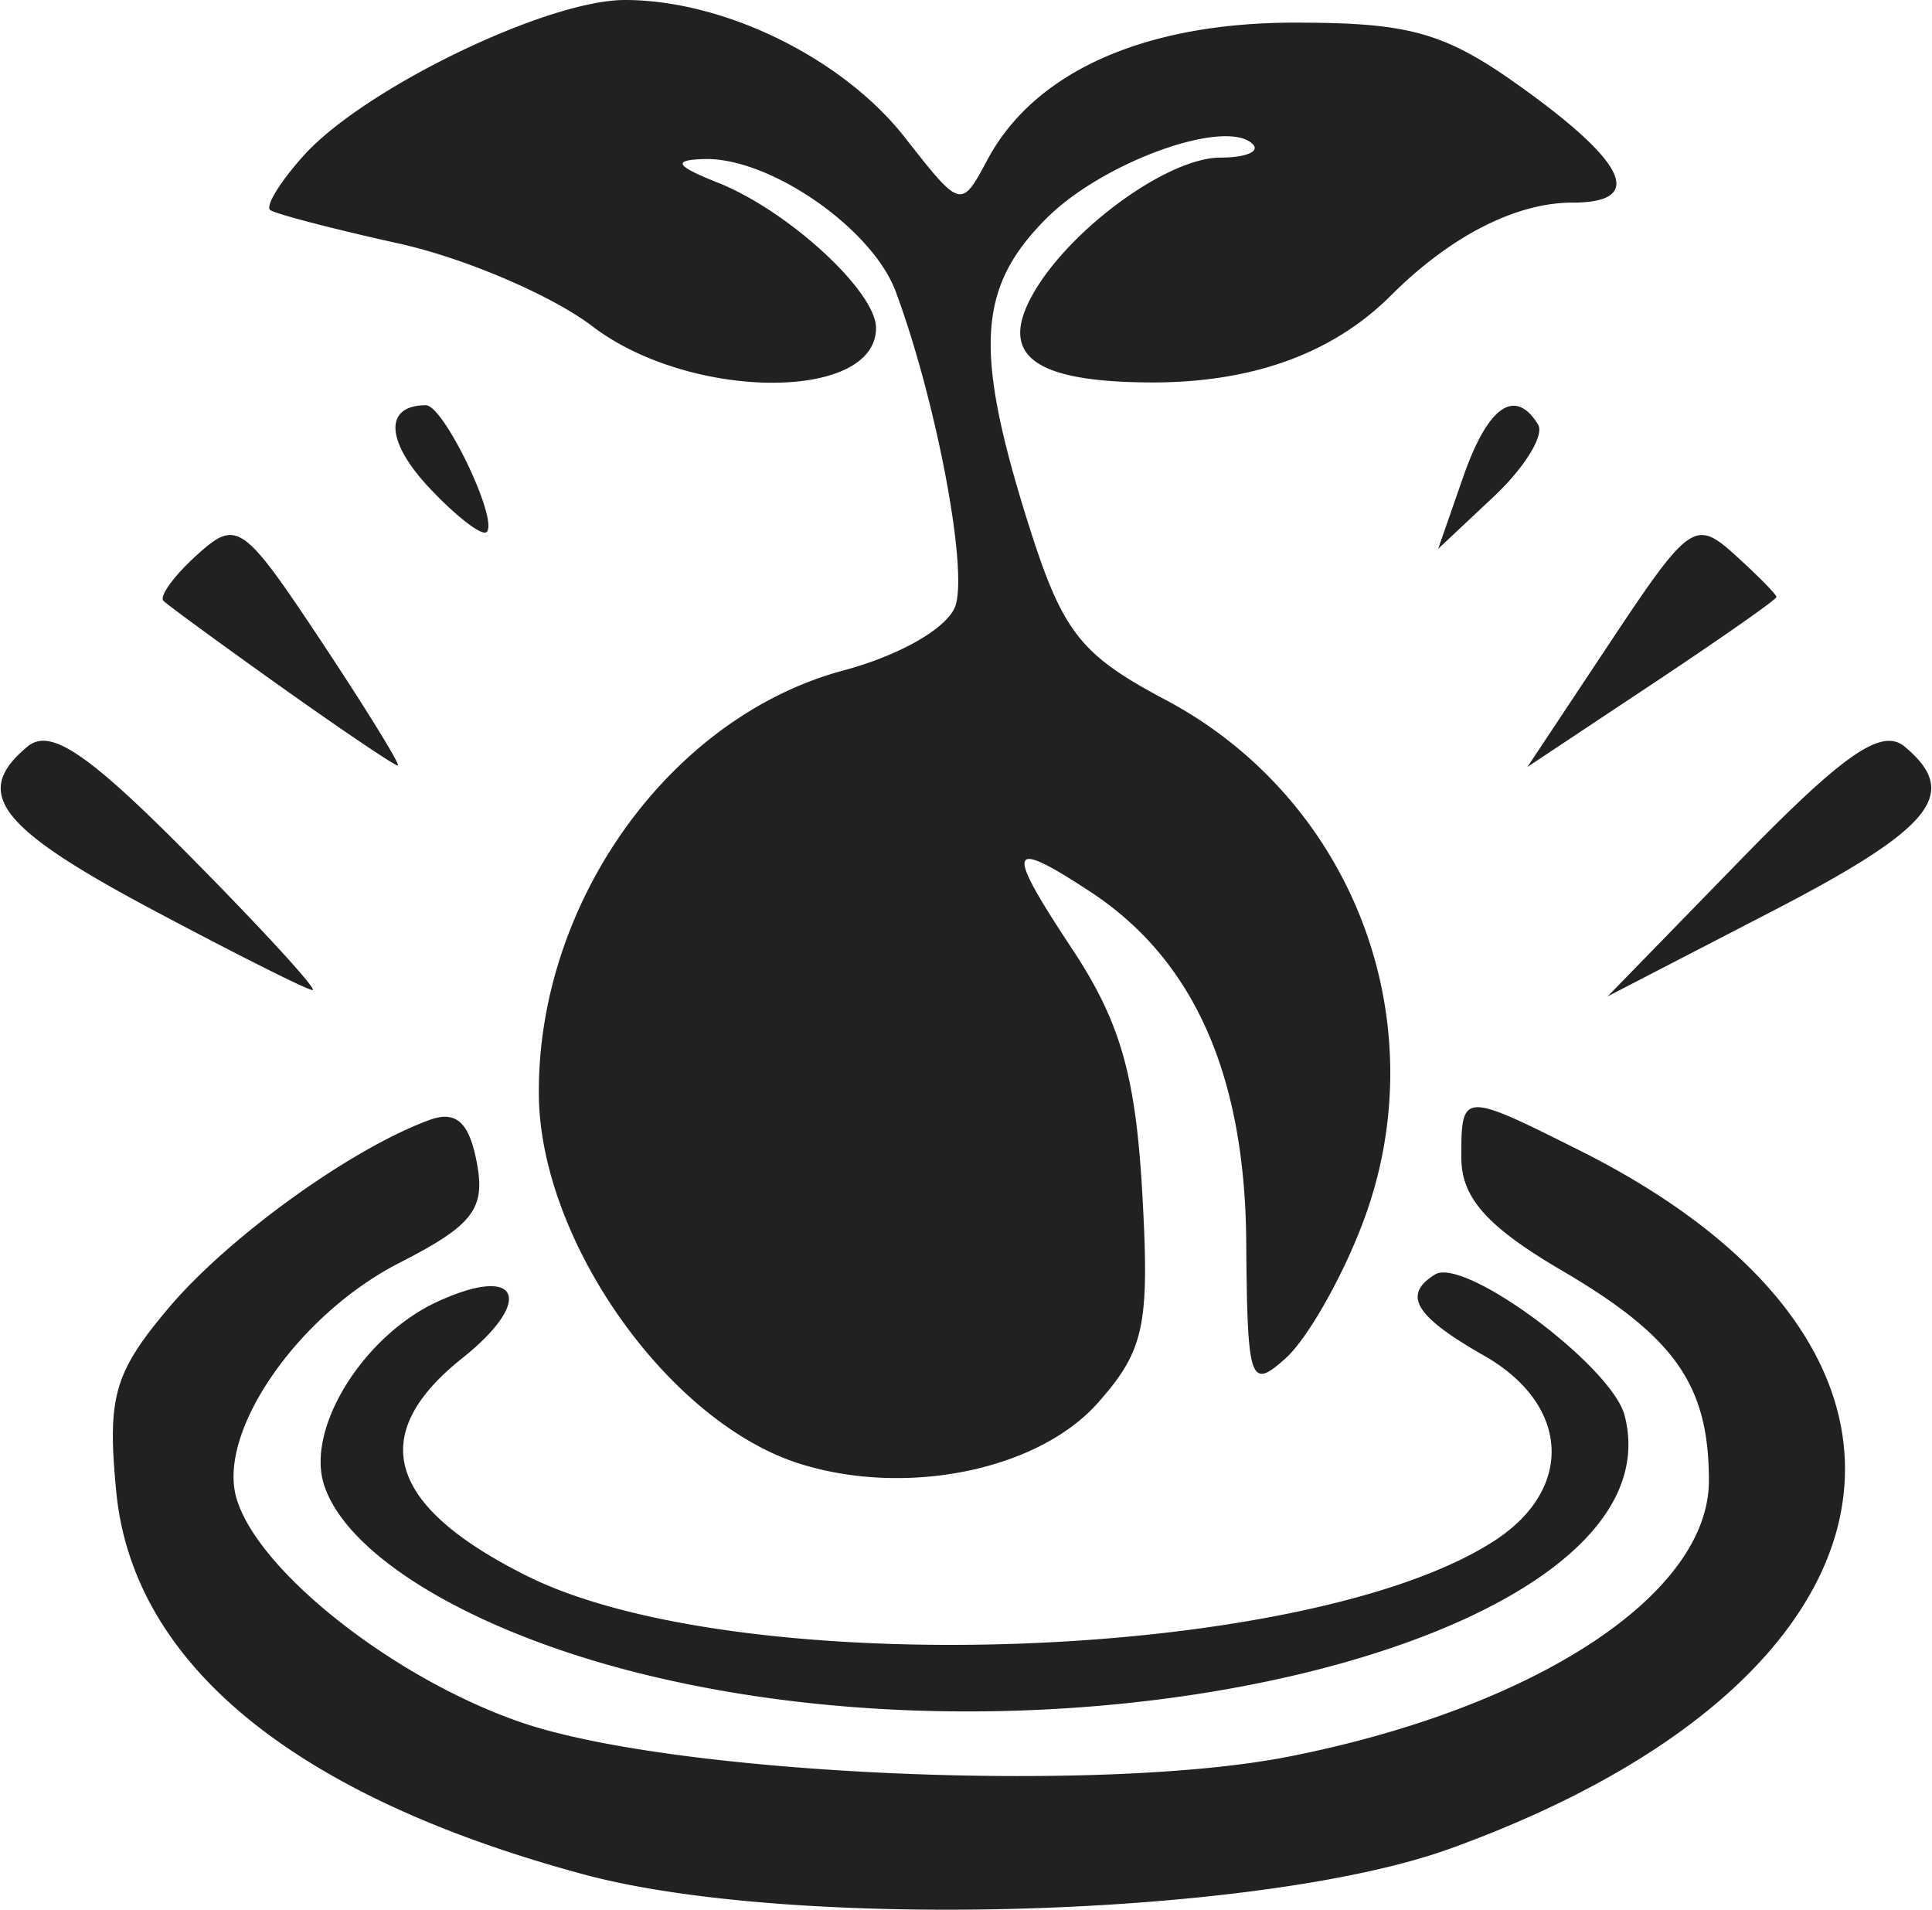 <svg width="85" height="84" xmlns="http://www.w3.org/2000/svg" viewBox="0 0 22.689 22.44"><title>ryza3 category core ingredients</title><g fill="#212121" class="nc-icon-wrapper"><g id="1680145626129-4576007_layer1" transform="translate(-175.979 -96.158)"><path d="M182.826 118.182c-3.398-.917-5.296-2.472-5.49-4.499-.107-1.108-.026-1.393.611-2.15.702-.834 2.14-1.872 3.066-2.213.315-.116.47.02.56.495.106.548-.043.74-.908 1.182-1.185.605-2.137 1.972-1.919 2.755.24.858 1.85 2.13 3.349 2.645 1.795.617 6.794.84 9.018.403 2.907-.572 4.942-1.908 4.942-3.243 0-1.121-.397-1.689-1.724-2.467-.884-.518-1.186-.857-1.186-1.331 0-.774.011-.774 1.4-.078 4.699 2.359 3.98 6.208-1.533 8.2-2.232.807-7.714.969-10.186.301zm.528-2.396c-1.897-.495-3.316-1.362-3.577-2.185-.211-.666.468-1.753 1.344-2.152.958-.437 1.135-.011.28.67-1.13.902-.881 1.738.764 2.558 2.51 1.252 9.203 1.005 11.378-.42.934-.612.874-1.598-.132-2.17-.811-.462-.963-.713-.575-.953.344-.212 2.076 1.075 2.228 1.656.675 2.58-6.385 4.387-11.71 2.996zm2.017-2.428c-1.544-.485-3.055-2.622-3.068-4.337-.017-2.266 1.546-4.441 3.584-4.986.672-.18 1.232-.506 1.314-.764.144-.452-.234-2.428-.705-3.69-.278-.745-1.49-1.58-2.256-1.554-.371.012-.33.08.173.28.824.329 1.853 1.276 1.853 1.705 0 .867-2.187.855-3.332-.019-.478-.364-1.501-.802-2.274-.973-.773-.171-1.455-.349-1.514-.394-.06-.046.118-.335.396-.643.712-.788 2.856-1.825 3.772-1.825 1.17 0 2.564.685 3.294 1.619.655.836.658.836.968.257.552-1.033 1.846-1.61 3.61-1.61 1.376 0 1.777.116 2.713.794 1.206.873 1.393 1.321.551 1.321-.664 0-1.434.394-2.13 1.089-.685.685-1.634 1.029-2.83 1.024-1.349-.006-1.772-.308-1.401-1 .412-.771 1.593-1.642 2.225-1.642.296 0 .467-.071.38-.158-.313-.313-1.76.207-2.425.872-.807.807-.853 1.543-.224 3.554.41 1.305.61 1.566 1.624 2.104a4.96 4.96 0 0 1 2.31 6.166c-.242.636-.645 1.34-.894 1.566-.424.383-.455.293-.468-1.374-.016-1.957-.62-3.309-1.833-4.104-.973-.637-1.008-.529-.214.671.565.853.747 1.487.825 2.864.088 1.56.027 1.852-.522 2.472-.701.791-2.252 1.108-3.502.715zm-7.638-6.526c-1.785-.952-2.093-1.36-1.439-1.902.267-.222.71.077 1.91 1.29.86.869 1.507 1.576 1.439 1.572-.068-.004-.928-.436-1.91-.96zm18.702-.578c1.208-1.24 1.651-1.546 1.919-1.324.664.552.336.958-1.571 1.944l-1.918.992zm-17.154-2.02c-.711-.506-1.337-.963-1.39-1.016-.052-.053.125-.296.395-.54.467-.422.537-.374 1.46 1.016.533.803.937 1.46.9 1.46-.04 0-.653-.414-1.365-.92zm15.616-.532c.927-1.396.998-1.446 1.463-1.025.269.243.489.466.489.496 0 .03-.658.49-1.463 1.025l-1.464.972zm-13.88-1.81c-.516-.55-.534-.972-.041-.972.21 0 .856 1.347.714 1.489-.053.053-.356-.18-.673-.517zm12.15-.129c.29-.833.609-1.056.88-.617.077.125-.156.504-.517.844l-.657.617z" id="1680145626129-4576007_path3391" fill="#212121" stroke-width=".265"></path></g></g></svg>